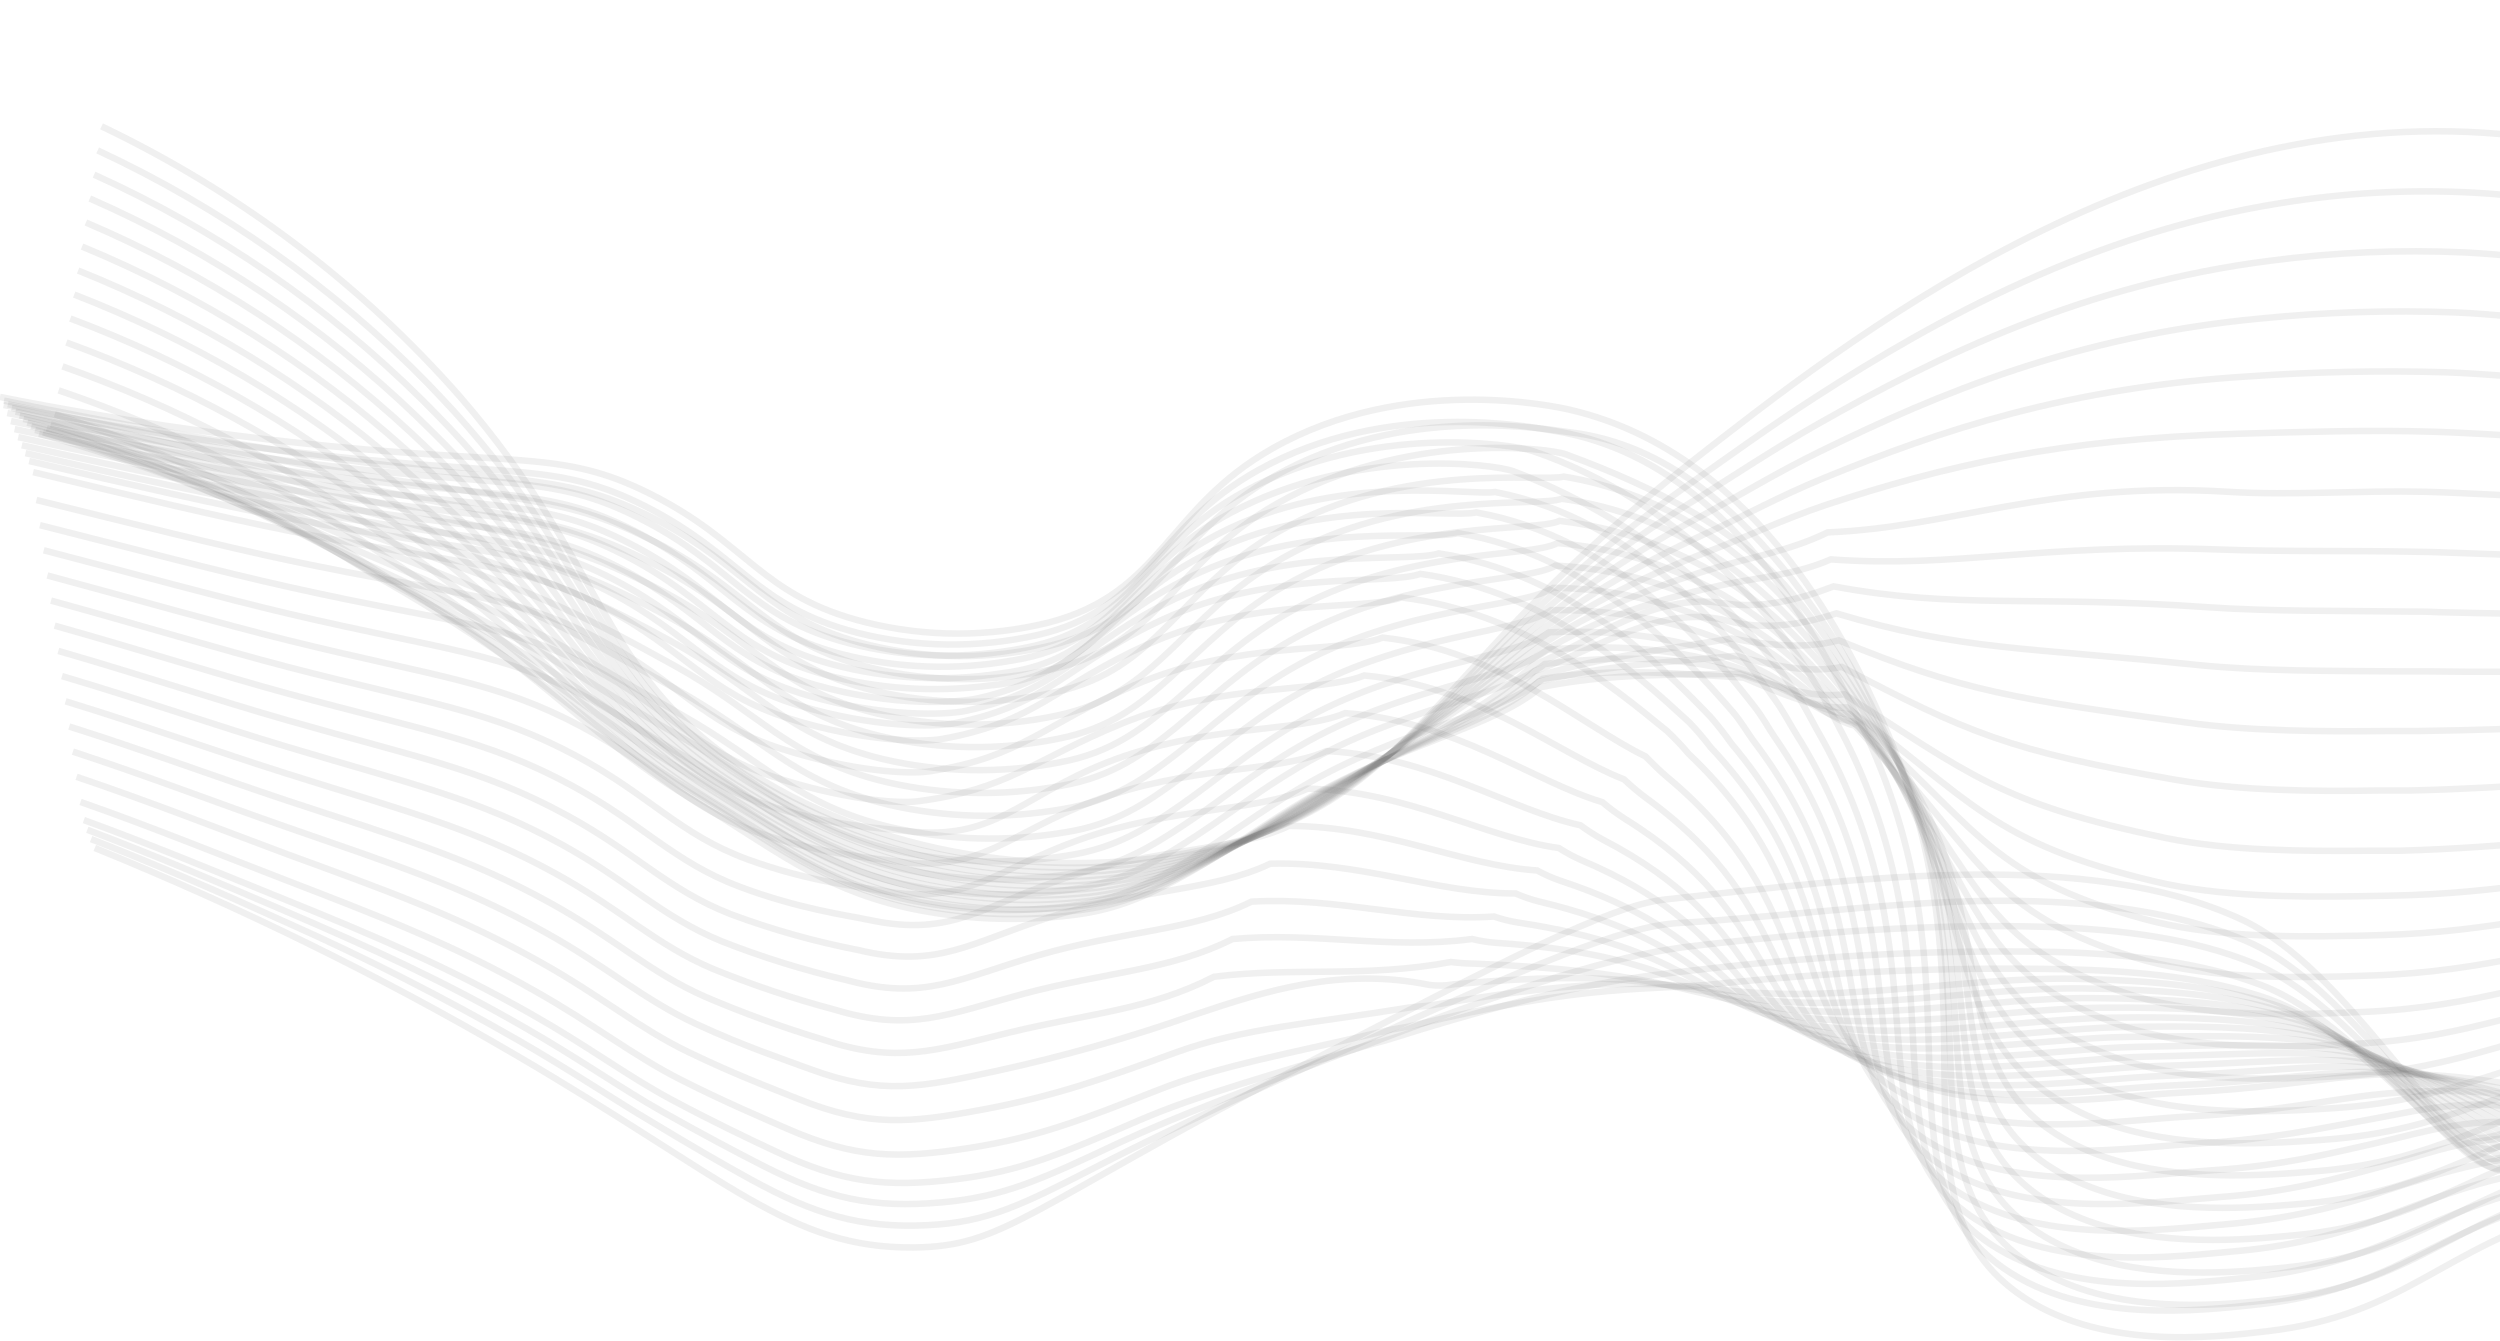 <svg width="1920" height="1030" viewBox="0 0 1920 1030" fill="none" xmlns="http://www.w3.org/2000/svg">
<path d="M77.965 97.019C183.81 147.55 277.586 218.299 353.445 304.854C465.248 434.007 459.167 513.133 566.552 586.914C670.923 658.567 814.173 678.311 930.394 651.243C1088.98 614.279 1096.15 513.677 1299.43 354.338C1418.98 260.714 1643.16 84.945 1907.57 101.968C2041.15 110.578 2173.95 167.683 2297.4 220.73C2448.71 285.753 2470.43 319.154 2552.09 334.544C2649.08 352.853 2799.03 339.839 3014.69 176.194" stroke="#696969" stroke-opacity="0.1" stroke-width="5" stroke-miterlimit="10"/>
<path d="M75.004 115.527C170.38 159.919 256.362 220.641 328.654 294.66C335.567 301.836 342.48 309.209 349.445 316.78C462.392 441.876 457.921 517.439 563.955 589.389C610.175 620.873 662.509 643.295 717.912 655.351C757.597 663.952 798.298 667.546 838.968 666.04C869.381 664.898 899.562 660.499 928.941 652.927C961.678 644.916 992.799 631.807 1021.04 614.131C1073.02 581.471 1109.41 537.381 1165.39 482.057C1207.55 440.421 1253.43 402.341 1302.5 368.244C1328.49 349.934 1358.85 327.864 1393.93 305.25C1487.8 244.582 1607.92 178.669 1752.05 155.907C1800.96 147.962 1850.66 145.306 1900.19 147.989C1907.78 148.385 1915.32 148.979 1922.75 149.671C1996.35 156.451 2066.47 174.414 2138.09 198.265C2191.68 215.881 2242.36 237.852 2292.62 258.487C2313.67 267.296 2332.49 275.312 2349.48 282.834C2452.14 328.409 2478.8 352.854 2548.92 363.543C2602.2 371.658 2671.12 370.223 2758.6 341.324C2830.33 317.671 2915.26 275.065 3014.69 204.599" stroke="#696969" stroke-opacity="0.1" stroke-width="5" stroke-miterlimit="10"/>
<path d="M72.25 134.133C166.639 176.847 252.091 235.532 324.444 307.328C331.375 314.256 338.305 321.348 345.235 328.606C459.586 449.694 456.831 521.595 561.409 591.862C607.739 623.758 660.239 646.613 715.886 659.112C755.805 667.769 796.773 671.231 837.669 669.404C868.128 667.926 898.286 662.941 927.486 654.559C960.061 645.595 991.013 631.963 1019.28 614.13C1073.33 580.481 1111.69 537.826 1167.05 486.164C1209.42 446.953 1255.82 411.906 1305.57 381.554C1331.56 365.323 1361.24 345.431 1395.96 325.736C1488.48 273.233 1601.27 218.157 1743.95 200.194C1793.24 193.728 1843.06 191.608 1892.76 193.86C1900.45 194.256 1908.04 194.751 1915.52 195.394C1990.37 201.629 2058.72 217.019 2131.8 238.248C2186.85 254.281 2237.06 275.856 2287.73 296.194C2308.79 304.606 2327.81 312.276 2345.22 319.451C2448.19 362.057 2475.79 384.523 2545.65 392.441C2598.87 398.478 2667.27 395.162 2755.22 365.917C2827.05 341.967 2913.07 300.153 3014.69 233.101" stroke="#696969" stroke-opacity="0.1" stroke-width="5" stroke-miterlimit="10"/>
<path d="M68.973 152.441C162.589 193.538 247.693 250.307 320.231 320.045C327.144 326.775 334.109 333.603 341.022 340.581C456.88 457.611 455.581 525.949 558.756 594.336C607.614 626.699 655.746 650.006 713.7 662.921C753.887 671.649 795.159 674.981 836.315 672.818C866.832 670.992 896.97 665.403 925.976 656.191C958.406 646.283 989.229 632.126 1017.56 614.13C1073.59 579.491 1113.87 538.369 1168.66 490.419C1211.26 453.612 1258.24 421.676 1308.63 395.261C1334.88 381.108 1363.68 363.393 1397.98 346.618C1489.62 301.785 1594.61 257.892 1735.84 244.631C1785.52 239.663 1835.51 238.092 1885.43 239.93C1893.17 240.276 1901.02 240.721 1908.3 241.315C1981.73 247.042 2054.42 259.487 2125.35 278.478C2181.85 292.878 2231.65 314.255 2282.95 334.049C2304 342.164 2323.18 349.438 2341.06 356.267C2444.29 395.855 2472.88 416.242 2542.42 421.537C2595.65 425.595 2663.68 420.25 2751.94 390.659C2823.93 366.708 2910.89 325.191 3014.69 261.307" stroke="#696969" stroke-opacity="0.1" stroke-width="5" stroke-miterlimit="10"/>
<path d="M65.961 170.898C158.673 210.398 243.328 265.177 316.024 332.712C322.937 339.244 329.954 345.776 336.815 352.506C453.92 465.676 454.44 530.006 556.16 596.859C606.11 629.568 652.63 653.519 711.624 666.731C752.042 675.545 793.589 678.728 834.967 676.182C865.622 674.066 895.818 667.887 924.68 657.824C956.891 647.05 987.555 632.47 1015.95 614.426C1073.96 578.748 1116.42 539.309 1170.43 494.625C1208.53 463.153 1253.59 435.639 1311.86 408.918C1338.32 396.745 1366.49 381.157 1400.22 367.351C1491.49 329.99 1588.17 297.578 1727.68 289.017C1777.68 285.507 1827.83 284.466 1877.95 285.9C1885.79 286.197 1893.54 286.593 1900.97 287.088C1974.54 291.68 2047.57 302.208 2119.28 318.56C2177.33 331.326 2226.4 352.555 2278.22 371.656C2299.01 379.475 2318.71 386.501 2337.01 392.885C2440.44 429.701 2470.02 447.763 2539.36 450.386C2592.58 452.415 2660.15 445.14 2748.77 415.252C2820.76 390.955 2908.76 350.18 3014.69 289.562" stroke="#696969" stroke-opacity="0.1" stroke-width="5" stroke-miterlimit="10"/>
<path d="M62.996 189.359C154.782 227.288 238.967 280.077 311.812 345.383C318.725 351.668 325.742 357.903 332.603 364.336C451.111 473.201 453.242 534.314 553.455 599.287C604.497 632.392 649.405 656.986 709.387 670.495C750.074 679.385 791.93 682.42 833.561 679.501C864.224 677.078 894.337 670.324 922.91 659.46C954.93 647.776 985.461 632.687 1013.92 614.479C1073.96 577.86 1118.66 540.252 1171.78 498.834C1211.02 468.352 1257.07 444.401 1314.66 422.529C1341.43 412.335 1368.98 398.975 1401.99 387.89C1493.62 357.705 1581.41 337.07 1719.46 333.111C1767.44 331.726 1820.51 329.994 1870.46 331.627C1878.41 331.874 1886.05 332.22 1893.64 332.616C1967.23 336.071 2040.46 344.672 2112.72 358.348C2172.24 369.482 2220.94 390.562 2273.34 409.267C2294.39 416.789 2313.98 423.272 2332.75 429.408C2436.39 463.7 2467.11 480.525 2535.98 479.486C2589.2 478.694 2656.36 470.232 2745.29 439.898C2817.33 415.156 2906.42 375.222 3014.48 317.92" stroke="#696969" stroke-opacity="0.1" stroke-width="5" stroke-miterlimit="10"/>
<path d="M59.98 207.766C150.858 244.161 234.587 294.977 307.601 358.049C314.514 364.086 321.583 370.074 328.392 376.21C448.356 481.117 452.098 538.469 550.803 601.759C602.78 635.161 646.182 660.448 707.255 674.303C748.132 683.214 790.204 686.101 832.001 682.864C862.764 680.104 892.88 672.757 921.246 661.091C953.004 648.446 983.383 632.867 1011.95 614.576C1073.96 576.918 1121.1 540.943 1173.08 502.989C1213.51 473.298 1260.61 453.208 1317.42 436.136C1344.6 427.921 1374.18 423.171 1403.7 408.87C1499.49 405.059 1574.86 369.282 1710.99 377.695C1759.07 380.713 1812.97 376.507 1862.71 377.695C1870.77 377.942 1878.57 378.189 1886.05 378.536C1966.2 382.148 2027.53 386.354 2106.12 398.33C2167.09 407.781 2215.28 428.762 2268.24 446.874C2289.03 454.098 2309.04 460.234 2328.27 466.024C2431.97 497.298 2463.78 510.56 2532.55 508.086C2585.82 506.057 2652.56 494.873 2741.81 464.292C2813.95 439.55 2903.98 399.963 3014.27 345.975" stroke="#696969" stroke-opacity="0.1" stroke-width="5" stroke-miterlimit="10"/>
<path d="M56.969 226.223C146.926 261.083 230.196 309.892 303.394 370.667C310.359 376.506 317.428 382.197 324.185 388.036C445.864 488.885 451.165 542.576 548.363 604.233C601.64 637.981 643.222 663.911 705.283 678.113C746.514 687.135 788.99 689.857 831.12 686.179C865.373 683.457 893.493 673.659 920.209 662.674C951.731 649.094 982.002 633.021 1010.7 614.625C1074.69 575.978 1124.48 541.883 1175.26 507.145C1216.84 478.592 1265.18 462.114 1320.8 449.694C1348.56 443.508 1377.45 442.073 1406.09 429.603C1501.89 436.63 1568.42 416.985 1703.2 421.982C1751.54 423.813 1806.06 422.725 1855.65 423.764C1863.76 423.764 1871.66 424.11 1879.09 424.358C1960.59 427.277 2020.16 428.762 2100.15 438.708C2162.52 446.527 2210.24 467.36 2263.77 484.926C2284.56 491.854 2304.73 497.594 2324.43 503.038C2428.39 531.64 2461.18 542.625 2529.69 537.33C2582.97 533.322 2649.24 520.209 2738.85 489.281C2811.04 464.539 2902.11 425.347 3014.59 374.675" stroke="#696969" stroke-opacity="0.1" stroke-width="5" stroke-miterlimit="10"/>
<path d="M54.004 244.633C143.001 278.012 225.782 324.794 299.181 383.189C306.146 388.83 313.267 394.273 320.284 399.766C443.211 496.557 450.228 546.536 545.762 606.511C600.13 640.606 640.101 667.229 703.202 681.678C744.631 690.8 787.349 693.408 829.663 689.398C864.384 686.379 892.036 675.789 918.596 664.161C951.394 649.81 978.37 632.985 1008.78 614.676C1074.79 575.089 1134.51 551.287 1176.77 511.304C1224.64 491.856 1269.39 454.743 1323.92 463.304C1352.3 467.757 1380.57 460.929 1408.22 450.339C1504.07 468.153 1562.13 456.92 1695.19 466.322C1743.74 469.737 1799.15 468.945 1848.32 469.687C1856.58 469.687 1864.48 469.687 1871.97 470.133C1954.71 472.359 2012.56 470.974 2093.91 478.792C2157.89 484.879 2204.98 505.613 2259.04 522.636C2279.83 529.266 2300.21 534.66 2320.32 539.708C2424.28 565.687 2458.37 574.05 2526.62 566.281C2579.95 560.194 2645.8 545.151 2735.67 513.877C2807.97 488.838 2899.82 450.339 3014.69 402.983" stroke="#696969" stroke-opacity="0.1" stroke-width="5" stroke-miterlimit="10"/>
<path d="M50.988 263.039C139.076 295.006 221.391 339.849 294.97 395.954C301.935 401.348 309.056 406.296 316.125 411.69C440.871 504.423 449.031 550.691 543.162 609.033C598.674 643.425 636.981 670.74 701.07 685.536C742.76 694.7 785.767 697.158 828.31 692.81C863.499 689.495 890.683 677.965 917.14 665.841C949.314 650.996 975.978 633.379 1007.01 614.724C1075 574.048 1137.84 553.066 1178.53 515.409C1228.07 498.089 1275.63 463.351 1327.14 476.861C1355.31 484.234 1383.74 479.83 1410.3 471.071C1506.2 499.673 1555.84 496.951 1687.13 510.658C1735.89 515.607 1791.71 515.211 1840.99 515.607H1864.74C1948.84 517.091 2005.08 512.984 2087.67 518.576C2153.16 522.98 2199.68 543.664 2254.31 560.093C2275.1 566.427 2295.63 571.425 2316.22 576.077C2420.17 599.532 2455.51 605.322 2523.5 594.98C2576.83 586.815 2642.27 569.842 2732.45 538.271C2804.8 512.984 2897.89 475.129 3014.74 431.038" stroke="#696969" stroke-opacity="0.1" stroke-width="5" stroke-miterlimit="10"/>
<path d="M47.977 281.398C135.049 312.007 216.815 354.857 290.555 408.524C297.572 413.472 304.693 418.42 311.762 423.369C437.859 511.995 447.787 554.552 540.462 611.409C597.118 646.048 634.022 674.106 698.889 689.198C740.813 698.48 784.104 700.807 826.858 696.077C862.566 692.464 889.231 680.291 915.531 667.376C947.082 651.739 973.486 633.677 1005.14 614.725C1075.15 573.059 1141.06 554.799 1179.89 519.517C1231.14 504.276 1278.65 498.832 1329.95 490.371C1359.37 495.715 1386.5 498.634 1412.18 491.756C1508.07 531.344 1549.19 536.985 1678.82 554.849C1727.78 561.628 1784.33 561.974 1833.4 561.43C1841.82 561.43 1849.88 561.43 1857.31 561.43C1942.76 560.391 1997.13 555.245 2081.18 558.708C2148.23 561.43 2194.12 582.015 2249.38 597.9C2270.17 603.888 2290.96 608.589 2311.75 612.745C2415.7 633.677 2452.09 636.795 2519.97 623.879C2573.35 613.685 2638.32 594.782 2728.92 562.865C2801.32 537.381 2895.25 500.119 3014.43 459.294" stroke="#696969" stroke-opacity="0.1" stroke-width="5" stroke-miterlimit="10"/>
<path d="M45.012 299.809C131.225 329.041 212.585 369.903 286.603 421.144C293.568 426.092 300.741 430.695 307.809 435.346C435.57 519.816 446.953 558.71 537.965 613.836C595.764 648.871 630.745 677.572 696.86 693.011C739.143 702.402 782.843 704.563 825.92 699.394C862.304 695.485 888.553 682.57 914.282 669.011C945.468 652.731 971.457 634.075 1003.63 614.578C1075.57 571.923 1144.65 556.385 1181.71 523.478C1234.62 510.364 1282.85 508.632 1333.22 503.684C1363 511.601 1389.72 517.243 1414.46 512.195C1510.36 562.422 1543 576.871 1670.92 598.892C1720.09 607.353 1777.31 607.947 1826.23 607.106C1834.75 607.106 1842.81 607.106 1850.29 607.106C1936.99 605.275 1989.69 597.209 2075.09 598.644C2143.6 599.683 2188.98 620.219 2244.8 635.51C2265.59 641.25 2286.38 645.407 2307.95 649.415C2411.91 667.922 2449.75 668.318 2517.16 652.83C2570.54 640.557 2635.1 619.774 2726.01 587.51C2798.46 561.828 2893.63 525.16 3014.79 487.651" stroke="#696969" stroke-opacity="0.1" stroke-width="5" stroke-miterlimit="10"/>
<path d="M42 318.168C127.287 346.097 208.167 384.989 282.395 433.763C289.412 438.712 296.585 442.769 303.654 447.173C433.13 527.437 445.968 562.67 535.369 616.261C594.312 651.544 627.629 680.937 694.784 696.723C737.222 706.173 781.112 708.202 824.312 702.71C860.696 698.455 887.101 684.797 912.673 670.545C943.028 653.622 968.809 634.373 1001.76 614.826C1075.73 571.132 1147.87 558.365 1183.22 527.783C1237.84 516.748 1286.6 518.431 1336.19 517.54C1366.28 527.981 1392.63 536.394 1416.39 533.177C1512.34 594.241 1536.45 617.3 1662.71 643.478C1712.09 653.671 1769.99 653.77 1818.64 653.374C1827.27 653.374 1835.38 653.374 1842.86 653.374C1930.91 650.752 1981.9 642.043 2068.65 639.222C2138.61 636.946 2183.47 659.016 2239.86 673.861C2260.86 679.251 2282.15 683.546 2303.64 686.727C2407.6 702.859 2446.68 700.484 2513.84 682.422C2567.27 668.071 2631.36 645.408 2722.58 612.797C2795.35 586.917 2891.3 550.794 3014.64 516.6" stroke="#696969" stroke-opacity="0.1" stroke-width="5" stroke-miterlimit="10"/>
<path d="M38.984 325.938C123.357 352.676 203.754 389.666 278.184 435.991C285.201 440.444 292.426 444.502 299.547 448.609C430.686 524.666 445.084 556.237 532.77 608.245C592.856 643.874 624.51 673.96 692.652 690.043C735.347 699.587 779.535 701.483 822.959 695.635C860.071 691.032 885.904 676.682 911.321 661.738C940.896 643.824 966.261 624.031 999.995 604.237C1075.93 559.701 1151.25 549.458 1184.83 521.301C1241.12 512.345 1290.44 517.59 1339.25 520.46C1369.66 533.475 1395.59 544.609 1418.41 543.272C1514.41 615.124 1530.06 647.189 1654.55 676.88C1704.18 688.806 1762.76 689.053 1811.31 688.311L1835.64 687.865C1925.04 686.381 1974.26 671.041 2062.36 668.072C2133.93 665.598 2178.11 686.134 2235.08 700.237C2256.31 705.349 2277.83 709.297 2299.53 712.063C2403.23 725.82 2443.82 720.575 2510.67 699.989C2564.15 683.56 2627.82 659.016 2719.36 626.06C2792.12 599.981 2889.17 564.452 3014.69 533.574" stroke="#696969" stroke-opacity="0.1" stroke-width="5" stroke-miterlimit="10"/>
<path d="M35.863 329.055C119.291 354.435 199.188 389.327 273.816 432.972C280.885 437.227 288.11 440.988 295.231 444.798C428.293 516.749 443.938 544.856 530.168 595.132C591.45 631.008 621.389 661.836 690.571 678.265C733.54 687.824 778.028 689.504 821.658 683.214C859.185 678.265 884.706 663.42 909.759 647.585C938.815 629.424 964.024 608.938 998.121 588.798C1076.09 543.124 1154.47 535.75 1186.33 509.969C1244.34 503.091 1296.06 504.18 1342.26 518.579C1375.37 528.922 1398.55 548.27 1420.23 548.27C1516.23 630.909 1523.35 671.981 1646.18 705.68C1695.97 719.436 1755.33 719.783 1803.61 718.743C1812.45 718.743 1820.66 718.348 1828.1 718.15C1918.85 715.873 1966.3 697.713 2055.81 692.566C2128.84 688.36 2172.5 708.896 2230.04 722.257C2251.47 727.154 2273.2 730.757 2295.11 733.044C2398.76 744.525 2440.65 736.36 2507.23 713.251C2560.72 694.694 2623.97 668.269 2715.82 635.016C2788.59 608.74 2886.72 573.804 3014.43 545.944" stroke="#696969" stroke-opacity="0.1" stroke-width="5" stroke-miterlimit="10"/>
<path d="M33.004 332.07C115.521 356.248 194.934 389.145 269.761 430.148C276.882 434.156 284.159 437.62 291.228 441.183C425.953 508.68 443.002 533.026 527.569 582.015C589.942 618.139 618.218 649.71 688.699 666.436C731.892 676.279 776.693 677.96 820.566 671.384C858.613 666.089 883.77 650.353 908.511 634.073C936.995 615.318 961.892 594.139 996.873 573.702C1076.76 527.038 1158.26 522.436 1188.46 498.981C1248.08 494.032 1300.84 499.525 1345.75 517.043C1379.48 530.205 1401.98 551.682 1422.88 554.106C1518.88 647.582 1517.48 697.611 1638.69 735.12C1688.69 750.707 1748.62 751.103 1796.86 749.965L1821.49 749.173C1913.55 746.155 1959.29 725.124 2050.19 717.899C2124.78 711.912 2167.82 732.745 2225.98 745.363C2247.62 750.087 2269.57 753.394 2291.68 755.26C2395.22 764.513 2438.47 753.379 2504.79 727.747C2558.27 707.112 2621.06 678.807 2713.27 645.207C2810.88 608.237 2911.75 579.621 3014.69 559.698" stroke="#696969" stroke-opacity="0.1" stroke-width="5" stroke-miterlimit="10"/>
<path d="M29.992 333.059C111.615 356.151 190.546 387.124 265.554 425.495C272.727 429.256 280.003 432.473 287.072 435.738C423.617 498.93 442.017 519.862 524.973 567.169C588.593 603.54 615.102 635.853 686.363 652.925C729.829 662.812 774.942 664.259 819.009 657.181C857.472 651.539 882.318 635.111 906.799 618.138C934.659 598.789 959.244 576.967 994.745 556.233C1076.66 508.579 1161.07 506.748 1189.71 485.619C1251.05 482.946 1304.63 492.546 1348.45 513.082C1382.76 529.165 1404.64 553.115 1424.55 557.321C1520.6 661.585 1510.62 720.619 1630.17 761.939C1680.38 779.357 1741.04 779.753 1789.06 778.219C1798.06 777.922 1806.42 777.526 1813.86 777.23C1907.42 773.419 1951.23 749.617 2043.44 740.265C2119.48 732.545 2162 753.18 2220.74 765.403C2242.59 769.847 2264.76 772.757 2287.06 774.112C2390.55 781.188 2435.09 766.986 2501.15 738.879C2554.64 716.116 2617.01 685.98 2709.53 651.985C2808 614.815 2910.27 587.533 3014.69 570.583" stroke="#696969" stroke-opacity="0.1" stroke-width="5" stroke-miterlimit="10"/>
<path d="M26.977 330.238C107.721 352.226 186.173 381.231 261.343 416.885C268.516 420.399 275.844 423.368 282.913 426.386C421.329 485.124 441.288 502.345 522.373 548.365C587.189 584.983 611.982 618.088 684.283 635.408C727.99 645.409 773.393 646.722 817.657 639.268C856.588 633.231 881.121 616.158 905.291 598.493C932.579 578.699 956.852 556.085 992.977 535.054C1076.87 486.411 1164.5 487.252 1191.32 468.547C1254.32 467.953 1308.64 481.908 1351.52 505.462C1386.24 524.563 1407.65 550.79 1426.62 556.827C1522.68 671.927 1504.07 739.919 1622.06 784.999C1672.37 804.298 1733.81 804.793 1781.68 802.912C1790.73 802.566 1799.15 802.12 1806.58 801.774C1901.33 797.221 1943.44 770.5 2036.99 759.069C2114.54 749.568 2156.54 770.252 2215.74 781.881C2237.84 786.062 2260.24 788.626 2282.74 789.551C2386.18 794.5 2431.97 777.18 2497.77 746.599C2551.26 721.857 2613.27 689.692 2706.1 655.399C2805.28 617.853 2908.83 591.754 3014.53 577.66" stroke="#696969" stroke-opacity="0.1" stroke-width="5" stroke-miterlimit="10"/>
<path d="M24.012 327.418C103.872 348.39 181.829 375.447 257.13 408.325C264.355 411.591 271.684 414.213 278.753 416.985C419.092 471.417 439.883 485.025 519.772 529.561C585.731 566.378 608.861 600.274 682.15 617.94C726.112 628.086 771.834 629.25 816.303 621.355C855.702 614.872 879.924 597.256 903.833 578.848C930.55 558.312 954.459 535.202 991.207 513.875C1077.13 464.39 1167.93 467.755 1192.93 451.426C1250.31 452.075 1306.33 468.149 1354.53 497.792C1389.61 519.961 1410.66 548.415 1428.65 556.332C1524.76 682.22 1497.47 759.218 1613.95 808.059C1664.37 829.288 1726.58 829.683 1774.25 827.605C1783.45 827.209 1791.87 826.714 1799.35 826.269C1895.35 820.826 1935.9 791.63 2030.81 777.873C2109.76 766.64 2151.34 787.325 2211.12 798.36C2231.91 802.17 2253.84 802.764 2278.69 804.941C2381.71 813.997 2429.16 787.374 2494.71 754.269C2548.19 727.251 2609.78 693.404 2702.93 658.765C2802.92 620.846 2907.82 595.881 3014.79 584.538" stroke="#696969" stroke-opacity="0.1" stroke-width="5" stroke-miterlimit="10"/>
<path d="M21 324.598C100.014 344.581 177.502 369.678 252.923 399.715C260.2 402.684 267.529 405.109 274.65 407.583C416.756 457.067 439.158 467.706 517.176 510.758C584.383 547.821 605.538 582.46 680.074 600.473C724.366 610.751 770.472 611.763 815.215 603.442C855.029 596.514 878.939 578.304 902.589 559.203C928.577 538.073 952.279 514.32 989.651 492.696C1077.6 442.024 1171.57 448.16 1194.75 434.354C1253.67 437.295 1310.34 456.807 1357.6 490.419C1392.89 515.607 1413.68 546.337 1430.68 556.085C1526.84 692.761 1490.82 778.764 1605.79 831.416C1656.37 854.525 1719.31 854.871 1766.92 852.545C1776.17 852.1 1784.7 851.506 1792.13 851.061C1889.48 844.776 1928.26 812.562 2024.57 796.925C2105.09 783.911 2145.89 804.744 2206.49 815.086C2229.12 818.084 2251.9 819.934 2274.74 820.628C2377.92 827.012 2426.41 797.816 2491.75 762.237C2545.18 733.09 2606.41 697.412 2699.66 662.427C2800.4 624.214 2906.56 600.498 3014.64 592.06" stroke="#696969" stroke-opacity="0.1" stroke-width="5" stroke-miterlimit="10"/>
<path d="M17.984 321.777C96.188 340.821 173.231 363.949 248.764 391.055C256.041 393.777 263.37 396.004 270.491 398.132C414.468 443.261 438.222 450.288 514.784 492.152C582.979 529.166 602.418 564.646 677.941 582.955C722.419 593.38 768.776 594.259 813.654 585.529C853.937 578.155 877.587 559.351 900.873 539.558C926.445 517.884 949.679 493.438 987.727 471.517C1077.6 419.855 1174.85 428.861 1196.16 417.084C1256.77 422.204 1314.23 445.055 1360.66 482.502C1396.06 510.807 1416.64 543.714 1432.71 555.294C1528.86 702.806 1484.11 798.113 1597.68 854.228C1648.36 879.267 1712.03 879.564 1759.44 876.991C1768.79 876.496 1777.37 875.853 1784.8 875.308C1883.56 868.183 1920.51 833.197 2018.23 815.482C2100.25 800.637 2140.48 821.618 2201.56 831.317C2224.39 834.151 2247.39 835.655 2270.43 835.82C2373.76 839.531 2423.29 807.762 2488.37 769.66C2541.85 738.435 2602.72 700.876 2696.28 665.743C2797.83 627.189 2905.31 604.674 3014.48 599.087" stroke="#696969" stroke-opacity="0.1" stroke-width="5" stroke-miterlimit="10"/>
<path d="M15.074 318.957C104.112 340.483 184.001 362.404 244.606 382.495C251.987 384.969 259.316 386.849 266.385 388.829C412.286 429.208 437.339 432.969 512.03 472.952C581.628 510.362 599.56 546.634 675.915 565.29C720.637 575.842 767.294 576.569 812.356 567.418C853.106 559.55 876.496 540.251 899.47 519.715C924.419 497.447 947.341 472.358 986.012 450.14C1077.91 397.489 1178.33 409.216 1197.82 400.012C1260.09 407.366 1318.26 433.518 1363.78 474.635C1399.23 506.057 1421.95 539.212 1434.84 554.601C1554.38 697.759 1477.41 817.412 1589.63 877.09C1640.36 904.109 1704.91 904.307 1752.11 901.486C1761.57 900.942 1770.14 900.199 1777.63 899.606C1877.58 891.639 1912.77 853.882 2011.94 834.138C2095.47 817.462 2135.13 838.542 2196.83 847.548C2219.82 850.795 2243.09 851.972 2266.32 851.062C2369.7 847.697 2420.38 817.709 2485.25 777.182C2538.68 743.78 2599.08 704.39 2693.16 668.761C2795.58 629.887 2904.42 608.561 3014.64 605.768" stroke="#696969" stroke-opacity="0.1" stroke-width="5" stroke-miterlimit="10"/>
<path d="M12.008 316.137C102.033 337.019 181.402 356.813 240.345 373.885C247.777 376.062 255.106 377.695 262.175 379.427C410.103 415.056 436.351 415.6 509.38 454.297C580.225 491.905 596.39 529.068 673.732 548.02C718.733 558.71 765.729 559.286 811.004 549.703C852.171 541.29 875.249 521.497 897.911 500.218C922.34 477.357 944.69 451.625 984.193 429.109C1078.06 375.419 1181.34 389.918 1199.43 383.039C1270.85 392.936 1326.98 428.367 1366.8 467.163C1402.2 501.802 1424.6 537.579 1436.81 554.255C1552.46 711.962 1470.6 837.058 1581.41 900.348C1632.2 929.296 1697.64 929.395 1744.62 926.327C1754.19 925.684 1762.87 924.942 1770.3 924.299C1871.6 915.441 1905.08 874.814 2005.6 853.091C2090.58 834.633 2129.67 855.862 2191.94 864.175C2215.17 867.173 2238.66 867.985 2262.06 866.6C2365.49 861.305 2417.37 828.052 2482.03 785C2535.41 749.471 2595.44 708.25 2689.94 672.275C2763.17 644.415 2869.62 614.181 3014.69 612.894" stroke="#696969" stroke-opacity="0.1" stroke-width="5" stroke-miterlimit="10"/>
<path d="M8.992 313.316C99.953 333.704 178.802 351.122 236.133 365.324C243.618 367.155 250.947 368.541 258.016 370.273C407.659 400.805 435.415 398.182 506.78 435.493C578.145 472.804 593.27 511.254 671.652 530.503C716.89 541.375 764.199 541.816 809.652 531.79C851.234 522.783 874.104 502.594 896.454 480.623C920.312 457.217 942.506 430.792 982.425 407.98C1078.32 353.547 1184.72 370.52 1201.04 366.017C1274.17 377.992 1330.36 417.58 1369.86 459.542C1405.16 497.052 1427.04 535.699 1438.84 553.563C1550.02 725.52 1463.74 856.406 1573.3 923.21C1624.09 954.187 1690.36 954.138 1737.24 950.822C1746.86 950.13 1755.59 949.288 1763.23 948.596C1865.83 938.699 1897.59 895.548 1999.47 871.697C2085.96 851.458 2124.52 872.835 2187.37 880.456C2210.83 883.219 2234.54 883.683 2258.11 881.841C2361.59 874.567 2414.56 838.048 2479.06 792.522C2532.39 754.865 2592.06 711.813 2686.97 675.492C2760.31 647.434 2867.75 617.744 3015 619.872" stroke="#696969" stroke-opacity="0.1" stroke-width="5" stroke-miterlimit="10"/>
<path d="M6.031 310.492C97.875 330.286 176.205 345.428 231.925 356.809C239.462 358.343 246.791 359.531 253.86 360.719C405.322 386.5 434.481 380.76 504.183 416.735C577.523 454.541 590.101 493.436 669.523 513.031C715.017 524.093 762.664 524.382 808.303 513.873C850.3 504.223 872.962 483.638 895.001 461.023C918.287 436.974 940.117 409.956 980.712 386.797C1078.53 331.127 1188.88 343.845 1202.66 348.941C1273.76 375.119 1333.69 406.69 1372.93 451.918C1408.07 492.446 1429.74 533.765 1440.92 553.312C1547.21 739.125 1456.82 876.246 1565.2 946.563C1615.98 979.52 1683.13 979.272 1729.81 975.759C1739.58 975.017 1748.31 974.126 1755.8 973.384C1859.75 962.794 1889.69 916.675 1992.97 890.745C2080.92 868.675 2118.91 890.25 2182.38 897.178C2206.09 899.699 2230.01 899.816 2253.74 897.524C2357.28 888.32 2411.39 848.485 2475.63 800.486C2528.96 760.898 2588.27 715.768 2683.54 679.101C2756.94 650.845 2865.46 621.798 3014.85 627.192" stroke="#696969" stroke-opacity="0.1" stroke-width="5" stroke-miterlimit="10"/>
<path d="M3.016 307.672C95.795 327.119 173.553 339.589 227.714 348.101C235.303 349.288 242.631 350.278 249.752 351.218C402.982 372.1 433.596 363.342 501.583 397.882C576.43 435.985 586.826 475.572 667.443 495.366C713.201 506.57 761.175 506.706 807.002 495.762C849.312 485.419 871.818 464.537 893.492 441.329C916.259 416.587 937.725 389.024 978.943 365.618C1078.79 308.958 1191.48 330.385 1204.27 331.82C1282.23 340.678 1336.96 395.754 1375.79 444.248C1402.05 478.079 1424.49 514.454 1442.74 552.768C1544.09 752.09 1449.7 895.793 1557.09 969.623C1607.82 1004.56 1675.91 1004.26 1722.43 1000.45C1732.25 999.66 1741.09 998.671 1748.42 997.879C1853.62 986.25 1881.84 937.409 1986.58 909.549C2075.93 885.599 2113.45 907.52 2177.49 913.656C2201.44 915.935 2225.58 915.686 2249.48 912.914C2353.12 901.78 2408.22 858.482 2472.36 808.156C2525.58 766.144 2584.53 719.48 2680.27 682.515C2753.76 654.062 2863.23 625.559 3014.85 634.268" stroke="#696969" stroke-opacity="0.1" stroke-width="5" stroke-miterlimit="10"/>
<path d="M0 304.855C93.559 323.462 170.85 333.655 223.503 339.494C397.731 358.793 429.645 344.443 498.983 379.082C574.87 417.036 583.862 457.811 665.311 478.05C711.325 489.443 759.635 489.443 805.65 478.05C892.868 455.288 895.259 390.859 977.175 344.443C1079 286.744 1194.75 312.13 1205.88 314.752C1354.12 349.391 1423.25 504.327 1444.97 552.277C1541.29 764.663 1442.89 915.343 1548.93 992.687C1610.47 1037.57 1699.04 1027.33 1741.24 1022.38C1847.74 1010.01 1874.25 958.345 1980.34 928.357C2099.89 894.51 2126.24 943.203 2245.42 928.357C2435.56 904.457 2466.07 768.028 2676.84 685.884C2750.38 657.233 2860.89 629.324 3014.69 641.349" stroke="#696969" stroke-opacity="0.1" stroke-width="5" stroke-miterlimit="10"/>
<path d="M2.809 311.039C94.705 329.645 170.696 340.73 223.349 346.866C392.951 367.253 426.061 353.793 494.983 388.482C569.466 426.09 579.394 465.677 658.815 486.065C703.868 497.397 751.16 497.975 796.503 487.747C882.578 468.399 885.905 405.554 966.574 360.919C1066.21 305.398 1178.49 328.507 1191.48 330.536C1313.05 349.29 1380.11 463.352 1413.11 524.217C1419.87 536.638 1424.75 547.326 1428.7 555.046C1527.46 756.101 1434.21 900.892 1538.69 973.931C1601.06 1017.43 1690.36 1006.49 1734.33 1001.79C1774.63 997.579 1813.69 985.984 1849.36 967.646C1885.74 950.277 1919.79 930.681 1975.77 917.667C1992.92 913.708 2008.2 911.531 2021.92 909.65C2105.09 898.22 2137.16 926.376 2237.37 909.403C2276.14 902.923 2313.47 890.223 2347.77 871.844C2440.86 822.36 2499.08 733.288 2643.21 668.266C2651.66 664.439 2660.5 660.711 2669.72 657.083C2743.94 627.689 2856.11 598.444 3012.25 609.677" stroke="#696969" stroke-opacity="0.1" stroke-width="5" stroke-miterlimit="10"/>
<path d="M5.613 317.227C95.638 335.833 170.538 347.362 223.243 354.191C388.115 375.618 422.264 363.148 490.978 397.935C564.11 434.752 574.922 473.993 652.108 494.034C696.235 505.335 742.547 506.522 787.249 497.498C872.025 481.316 876.547 420.5 955.916 377.35C1053.43 324.352 1162.73 341.424 1176.98 346.323C1289.46 384.674 1362.43 471.271 1396.42 528.623C1403.34 540.302 1408.12 550.545 1412.02 557.77C1513.06 747.74 1425.32 886.296 1528.14 955.178C1591.03 997.239 1681.31 985.66 1727.05 981.157C1767.67 977.188 1807.25 966.557 1844.05 949.735C1881.01 934.048 1915.57 917.075 1970.88 907.03C1988.08 903.863 2003.47 902.675 2017.19 900.795C2100.09 889.364 2130.76 911.582 2228.95 890.403C2267.27 881.995 2303.96 867.902 2337.68 848.638C2427.29 799.154 2488.42 706.965 2635.46 639.765C2644.04 635.905 2652.98 632.046 2662.28 628.285C2737.13 598.149 2850.96 567.568 3009.49 577.959" stroke="#696969" stroke-opacity="0.1" stroke-width="5" stroke-miterlimit="10"/>
<path d="M8.422 323.41C96.576 341.967 170.331 354.189 222.985 361.76C383.179 384.078 418.472 372.746 486.874 407.533C558.603 443.756 570.35 482.255 645.665 502.197C688.843 513.4 734.135 515.092 778.103 507.145C861.267 494.032 867.244 435.245 945.315 393.777C1040.69 343.105 1146.52 356.07 1162.58 362.008C1251.89 396.088 1327.82 455.834 1379.79 532.927C1386.86 543.863 1391.59 553.661 1395.39 560.44C1498.61 738.93 1416.49 871.795 1517.48 936.52C1581.1 977.196 1672.22 964.875 1719.73 960.669C1760.67 956.866 1800.76 947.172 1838.65 931.918C1876.28 917.914 1911.42 903.613 1965.89 896.438C1983.25 894.162 1998.69 893.914 2012.41 892.034C2095.21 880.554 2124.21 896.982 2220.32 871.498C2258.12 861.117 2294.18 845.654 2327.39 825.577C2413.52 775.746 2477.82 680.934 2627.46 611.359C2636.09 607.4 2645.13 603.458 2654.59 599.532C2730.06 568.704 2845.61 536.786 3006.48 546.386" stroke="#696969" stroke-opacity="0.1" stroke-width="5" stroke-miterlimit="10"/>
<path d="M11.23 329.547C97.513 348.153 170.177 361.019 222.934 369.134C378.451 392.342 414.939 382.149 482.821 416.986C553.095 452.664 565.985 490.321 639.014 510.214C681.287 521.475 725.628 523.839 768.957 517.142C850.925 507.245 857.942 450.338 934.765 410.503C1028.01 361.761 1129.11 381.159 1148.18 377.844C1258.12 398.973 1327.25 486.709 1363.21 537.381C1370.44 547.525 1375.07 556.828 1379.12 563.212C1484.63 730.37 1408.12 857.198 1507.24 917.668C1571.7 956.958 1663.49 943.944 1712.81 939.935C1754.12 936.317 1794.75 927.567 1833.66 913.907C1872.02 901.585 1907.57 890.006 1961.37 885.651C1978.84 884.216 1994.32 884.958 2008.15 883.078C2090.85 871.598 2118.19 882.039 2212.53 852.447C2252.5 839.878 2285.29 821.866 2317.94 802.27C2400.68 752.341 2467.84 654.362 2620.34 582.758C2629 578.7 2638.15 574.659 2647.78 570.634C2723.93 539.014 2841.14 505.76 3004.35 514.569" stroke="#696969" stroke-opacity="0.1" stroke-width="5" stroke-miterlimit="10"/>
<path d="M13.98 335.73C98.236 354.287 169.965 367.796 222.982 376.209C373.716 400.258 411.14 391.45 479.022 426.089C547.84 461.322 561.51 498.088 632.719 517.882C674.009 529.137 717.309 532.069 759.856 526.492C840.265 519.169 848.686 464.785 924.209 426.633C1015.27 380.662 1112.68 398.328 1133.89 393.528C1240.54 412.728 1309.62 494.377 1346.68 541.684C1354.06 551.086 1358.64 559.944 1362.79 565.882C1470.54 721.609 1399.8 842.45 1496.95 898.812C1562.23 936.717 1654.75 922.96 1705.79 919.249C1757.77 915.488 1794.41 905.245 1828.62 895.942C1867.7 885.303 1904.09 869.864 1956.74 874.862C1972.31 876.459 1988.02 876.21 2003.52 874.119C2086.16 862.639 2111.74 867.34 2204.26 833.344C2242.98 819.142 2275.21 799.596 2308.21 778.912C2387.58 729.032 2457.59 628.034 2612.9 554.105C2621.67 549.948 2630.92 545.791 2640.66 541.635C2717.43 509.321 2836.3 474.732 3001.9 482.699" stroke="#696969" stroke-opacity="0.1" stroke-width="5" stroke-miterlimit="10"/>
<path d="M16.789 341.969C99.381 360.525 169.811 374.678 222.62 383.635C368.832 408.377 407.451 400.855 475.022 435.593C542.592 470.331 557.094 506.158 626.172 526.001C686.362 543.271 736.52 539.559 750.918 536.343C827.689 519.023 839.539 479.683 913.815 443.214C1002.7 399.568 1096.52 415.651 1119.7 409.416C1223.03 426.735 1292 502.1 1330.31 546.141C1337.79 554.801 1342.32 563.213 1346.53 568.755C1456.51 713.051 1391.7 827.756 1486.87 880.209C1553.09 916.729 1646.18 902.23 1699.04 898.766C1751.9 895.302 1788.96 885.999 1823.78 878.131C1863.55 869.174 1901.18 855.764 1952.32 864.325C1967.76 867.043 1983.55 867.394 1999.1 865.364C2081.64 853.884 2105.5 852.844 2196.15 814.494C2233.68 798.659 2265.18 777.529 2298.23 755.954C2374.28 706.47 2447.2 602.058 2605.26 525.803C2614.1 521.547 2623.46 517.292 2633.33 513.036C2710.78 479.98 2831.31 444.055 2999.25 451.181" stroke="#696969" stroke-opacity="0.1" stroke-width="5" stroke-miterlimit="10"/>
<path d="M19.594 348.008C100.315 366.713 169.601 381.558 222.462 390.861C363.996 416.197 403.759 410.111 471.017 444.849C537.029 478.993 552.622 514.127 619.673 533.92C678.199 551.19 726.954 549.062 741.56 545.994C816.823 530.06 829.921 494.432 903.002 459.644C989.7 418.275 1079.72 432.873 1105.09 425.005C1205.15 440.395 1273.86 509.129 1313.47 550.349C1319.31 557.055 1324.8 564.042 1329.89 571.281C1442.01 704.146 1383.27 812.665 1476.16 861.259C1543.36 896.343 1637.03 881.052 1691.65 877.935C1744.2 874.867 1782.82 866.405 1818.32 860.022C1858.81 852.747 1897.69 841.712 1947.28 853.44C1962.63 857.311 1978.63 858.286 1994.37 856.31C2076.86 844.781 2098.95 838.1 2187.78 795.296C2224.16 777.828 2254.83 755.214 2288.15 732.55C2360.92 683.066 2436.7 575.685 2597.52 497.104C2606.42 492.749 2615.88 488.395 2625.9 484.04C2703.86 450.242 2826.17 412.981 2996.5 419.315" stroke="#696969" stroke-opacity="0.1" stroke-width="5" stroke-miterlimit="10"/>
<path d="M22.402 354.09C101.252 372.696 169.394 388.036 222.359 398.131C359.164 424.16 400.07 419.459 467.277 454.197C531.885 487.796 548.414 522.04 613.385 541.734C670.561 559.004 717.652 558.46 732.674 555.54C806.481 541.14 821.035 509.075 892.66 475.92C977.175 436.877 1063.72 449.941 1090.95 440.737C1187.68 454.197 1256.03 516.794 1297.15 554.551C1303.05 560.702 1308.58 567.162 1313.73 573.899C1428.08 695.284 1375.43 797.518 1466.02 842.351C1534.22 876.05 1628.4 860.067 1684.8 857.196C1737.81 854.425 1777.32 846.854 1813.44 841.955C1856.38 836.333 1899.94 836.55 1942.81 842.599C1961.11 844.825 1976.49 849.18 1990.06 847.547C2072.44 835.968 2092.77 823.745 2179.78 776.438C2214.81 757.387 2244.9 733.139 2278.53 709.486C2348.13 660.398 2426.62 549.602 2590.4 468.695C2599.34 464.291 2608.95 459.788 2619.14 455.285C2697.84 420.646 2821.85 382.147 2994.37 387.69" stroke="#696969" stroke-opacity="0.1" stroke-width="5" stroke-miterlimit="10"/>
<path d="M25.469 362.599C102.447 381.156 169.498 397.238 222.463 407.779C354.382 434.352 396.431 431.036 463.015 465.923C526.271 498.978 543.683 532.38 606.628 552.025C661.932 569.295 707.776 570.285 723.213 567.563C795.67 554.846 811.315 526.145 881.848 494.673C964.129 457.956 1047.08 469.485 1076.3 458.846C1169.86 470.376 1237.43 526.442 1280.26 561.378C1286.21 566.966 1291.82 572.881 1297.04 579.093C1413.21 688.998 1367.16 784.898 1455.37 826.02C1524.65 858.333 1619.25 841.657 1677.47 839.034C1730.85 836.609 1771.29 829.929 1808.03 826.515C1849.93 822.605 1888.96 825.921 1937.98 834.383C1956.53 837.599 1971.87 842.795 1985.38 840.914C2067.66 829.335 2086.27 811.57 2171.46 759.661C2205.24 739.026 2234.61 713.245 2268.5 688.503C2334.98 639.909 2416.17 525.7 2582.5 442.418C2591.54 437.865 2601.21 433.312 2611.55 428.661C2690.87 393.428 2816.4 353.494 2991.46 358.195" stroke="#696969" stroke-opacity="0.1" stroke-width="5" stroke-miterlimit="10"/>
<path d="M28.016 384.029C103.123 402.586 169.03 419.163 222.047 430.396C349.548 457.464 392.741 455.781 459.012 490.42C520.865 522.931 539.213 555.541 600.131 575.088C653.772 592.358 698.16 594.881 714.065 592.358C785.17 581.422 801.959 555.987 871.245 526.197C951.29 491.558 1030.66 501.851 1061.9 489.678C1152.03 499.575 1213.93 556.779 1263.67 580.877C1270.28 587.607 1275.99 593.051 1280.57 596.91C1398.71 695.285 1359.26 784.951 1444.97 822.361C1515.4 853.189 1610.42 835.82 1670.4 833.495C1724.14 831.416 1765.52 825.627 1802.89 823.598C1845.51 821.371 1885.27 827.952 1933.09 838.691C1951.91 842.897 1967.19 848.934 1980.65 847.004C2062.88 835.425 2079.72 812.365 2163.04 755.656C2195.63 733.536 2224.27 706.172 2258.42 680.291C2321.83 632.242 2405.67 514.519 2574.75 428.911C2583.87 424.326 2593.65 419.641 2604.12 414.858C2684.11 379.13 2811.46 337.86 2988.7 341.967" stroke="#696969" stroke-opacity="0.1" stroke-width="5" stroke-miterlimit="10"/>
<path d="M30.668 403.329C104.06 421.886 168.824 439.008 221.893 450.834C344.767 478.348 389.312 478.348 455.012 513.185C515.461 545.102 534.745 576.92 593.583 596.417C645.561 613.638 688.494 617.497 704.919 615.37C774.725 606.314 792.605 584.096 860.851 555.988C938.817 523.824 1014.44 532.384 1047.71 518.776C1134.51 526.496 1195.79 578.504 1247.25 598.545C1252.64 603.666 1258.35 608.475 1264.35 612.945C1384.32 699.889 1351.62 782.824 1434.79 816.919C1506.41 846.263 1601.74 828.202 1663.49 826.222C1717.65 824.441 1759.96 819.542 1797.9 819.096C1841.25 818.552 1881.79 828.498 1928.57 841.414C1947.59 846.659 1962.88 853.488 1976.34 851.311C2058.41 839.682 2073.59 811.129 2155.04 749.818C2186.22 726.214 2214.34 697.316 2248.6 670.297C2308.94 622.891 2395.38 501.556 2567.22 413.573C2576.37 408.624 2586.29 404.072 2596.9 399.222C2677.51 362.455 2806.37 320.047 2986.16 322.967" stroke="#696969" stroke-opacity="0.1" stroke-width="5" stroke-miterlimit="10"/>
<path d="M33.578 422.628C105.047 441.185 168.719 458.851 221.736 471.37C339.985 499.181 385.361 500.814 451.009 535.7C510.055 567.073 530.274 598.1 587.085 617.497C637.504 634.718 678.878 636.153 695.77 638.182C764.121 646.495 783.248 611.955 850.039 585.58C925.666 555.89 997.811 562.768 1033.1 547.675C1116.63 553.465 1177.18 600.079 1230.62 616.062C1236.06 620.681 1241.83 624.946 1247.87 628.829C1369.61 704.293 1343.77 780.548 1424.6 811.278C1497.37 839.088 1593.06 820.432 1656.62 818.701C1711.2 817.265 1754.39 813.307 1792.96 814.296C1837.04 815.435 1878.26 828.845 1924.05 843.987C1943.33 850.271 1958.51 857.843 1971.97 855.962C2053.99 844.284 2067.51 810.387 2146.98 744.326C2177.18 719.237 2204.41 688.755 2239.03 660.598C2296.21 613.885 2385.4 488.888 2559.99 398.332C2569.24 393.581 2579.24 388.633 2589.98 383.486C2671.22 345.977 2801.79 302.035 2983.92 304.311" stroke="#696969" stroke-opacity="0.1" stroke-width="5" stroke-miterlimit="10"/>
<path d="M36.387 441.976C105.984 460.731 168.461 478.693 221.582 491.856C335.205 519.963 381.673 523.328 447.008 558.264C504.651 589.043 525.806 619.08 580.538 638.874C629.345 656.095 669.316 658.668 686.572 661.29C753.207 671.187 773.842 640.111 839.438 615.418C912.83 587.757 981.44 593.398 1018.71 576.821C1098.91 580.73 1159.05 621.851 1213.83 633.827C1219.33 637.954 1225.15 641.676 1231.24 644.961C1354.64 708.993 1335.98 778.568 1413.79 805.933C1487.96 832.11 1583.81 812.861 1649.09 811.475C1704.08 810.337 1748.21 807.318 1787.4 809.793C1832.21 812.613 1874.1 829.586 1918.9 846.56C1938.4 853.982 1953.57 862.296 1966.98 860.366C2048.9 848.687 2060.85 809.496 2138.51 738.634C2167.51 712.061 2194.02 680.045 2228.85 650.701C2283.32 604.73 2374.8 476.021 2552.14 383.486C2561.47 378.57 2571.57 373.622 2582.45 368.64C2664.36 330.439 2796.54 285.16 2981.06 286.645" stroke="#696969" stroke-opacity="0.1" stroke-width="5" stroke-miterlimit="10"/>
<path d="M39.191 461.276C106.762 479.783 168.251 498.488 221.424 512.344C330.577 540.649 377.98 545.894 443.004 580.781C499.295 611.015 521.334 640.508 574.039 659.955C621.182 677.176 659.75 680.887 677.422 684.104C742.29 695.832 764.484 667.922 828.832 644.962C899.989 619.576 965.013 623.733 1004.31 605.671C1081.23 607.651 1140.49 643.378 1197.25 651.296C1202.81 654.914 1208.69 658.076 1214.82 660.747C1339.56 713.547 1328.33 775.897 1403.39 800.243C1478.45 824.59 1574.92 805.192 1642.02 803.955C1697.37 803.113 1742.44 800.986 1782.36 804.944C1827.84 809.447 1870.41 829.687 1914.28 848.985C1933.98 857.546 1949.15 866.503 1962.51 864.622C2044.32 852.895 2054.77 808.507 2130.19 732.747C2158.1 704.739 2183.88 671.188 2218.92 640.607C2270.48 595.527 2364.45 463.008 2544.5 367.899C2553.86 362.951 2564.1 358.002 2575.12 352.609C2657.55 313.467 2791.45 266.852 2978.31 267.743" stroke="#696969" stroke-opacity="0.1" stroke-width="5" stroke-miterlimit="10"/>
<path d="M42 480.525C107.855 499.032 168.097 518.232 221.322 532.731C325.693 561.234 374.292 568.31 439.003 603.246C493.892 632.937 516.969 661.588 567.492 680.788C613.076 698.009 650.24 702.858 668.276 706.668C731.428 719.98 755.078 695.534 818.283 674.256C887.153 651.097 948.59 653.869 989.808 634.322C1063.41 634.322 1121.99 664.656 1180.51 668.516C1186.19 671.625 1192.14 674.257 1198.29 676.384C1324.91 718.05 1320.75 773.076 1393 794.453C1469.87 817.167 1566.03 797.027 1634.95 796.334C1690.67 795.74 1736.67 794.552 1777.11 799.996C1823.32 806.181 1866.46 830.231 1909.44 851.261C1929.35 861.158 1944.48 870.61 1957.83 868.68C2039.6 857.002 2048.54 807.369 2121.88 726.709C2148.64 697.266 2173.85 662.38 2208.89 630.364C2257.64 586.174 2354.01 449.845 2536.81 352.361C2546.27 347.314 2556.58 342.101 2567.74 336.724C2650.9 297.136 2786.46 249.137 2975.71 248.988" stroke="#696969" stroke-opacity="0.1" stroke-width="5" stroke-miterlimit="10"/>
<path d="M44.805 499.921C108.789 518.428 167.887 538.073 221.164 553.315C320.961 581.917 370.651 590.923 434.999 625.958C488.484 655.005 512.393 682.914 560.992 702.015C592.807 713.892 625.64 723.13 659.126 729.627C720.563 744.472 745.668 723.491 807.677 703.945C874.26 683.013 932.423 684.151 975.512 663.318C1045.79 661.487 1103.74 686.328 1164.03 686.18C1169.8 688.764 1175.8 690.834 1181.97 692.365C1309.73 722.848 1313.26 770.402 1382.6 788.86C1460.93 809.693 1557.19 790.443 1627.83 788.86C1683.96 787.623 1730.85 788.365 1771.96 795.243C1818.74 803.111 1862.61 830.822 1904.71 853.734C1924.78 864.62 1939.95 874.913 1953.26 872.983C2034.92 861.255 2042.45 806.476 2113.66 720.868C2139.29 690.04 2163.72 653.52 2199.01 620.316C2244.9 577.067 2343.66 436.878 2529.22 337.019C2538.73 332.07 2549.13 326.578 2560.41 321.085C2644.25 280.656 2781.47 231.37 2973.06 230.43" stroke="#696969" stroke-opacity="0.1" stroke-width="5" stroke-miterlimit="10"/>
<path d="M47.613 519.269C109.986 537.776 167.733 557.817 221.01 573.701C316.233 602.303 366.962 613.289 431.051 648.373C483.028 676.827 507.925 703.994 554.445 722.995C585.45 735.192 617.388 745.117 649.979 752.686C709.805 768.966 736.262 751.498 797.076 733.783C861.372 714.979 915.792 714.93 961.116 692.464C1028.12 688.653 1085.39 708.101 1147.4 703.895C1153.27 705.935 1159.33 707.459 1165.49 708.447C1294.71 727.993 1305.83 767.828 1372.21 783.465C1452.04 802.269 1548.3 782.772 1620.76 781.585C1677.31 780.694 1725.08 782.327 1766.82 790.69C1814.43 800.24 1858.66 831.613 1900.04 856.405C1920.15 868.479 1935.43 879.415 1948.69 877.485C2030.29 865.708 2036.42 805.783 2105.4 715.226C2129.98 682.963 2153.74 645.008 2189.08 610.518C2232.33 568.258 2333.37 424.16 2521.74 321.876C2531.3 316.68 2541.85 311.237 2553.29 305.596C2637.8 264.474 2776.79 213.852 2970.61 212.07" stroke="#696969" stroke-opacity="0.1" stroke-width="5" stroke-miterlimit="10"/>
<path d="M50.367 538.615C110.661 557.073 167.576 577.559 220.853 594.334C311.346 622.986 363.323 635.951 427.047 671.084C477.725 698.994 503.454 725.517 547.947 744.272C578.141 756.559 609.152 766.94 640.778 775.348C699.045 793.014 726.853 779.158 786.315 763.175C848.376 746.598 899.21 745.163 946.562 721.163C1010.23 715.472 1066.84 729.476 1130.67 721.163C1136.64 722.677 1142.75 723.655 1148.91 724.082C1279.58 732.791 1298.14 764.56 1361.65 777.575C1443 794.3 1539.26 774.606 1613.54 773.913C1670.45 773.319 1719.15 775.843 1761.51 785.69C1809.85 796.923 1854.55 831.958 1895.15 858.63C1915.37 871.941 1930.7 883.372 1943.96 881.541C2025.46 869.764 2030.34 804.643 2097.03 709.138C2120.52 675.489 2143.81 636.149 2179 600.272C2219.75 559.052 2322.87 411.243 2514.04 306.336C2523.66 301.041 2534.31 295.499 2545.91 289.759C2631.04 247.944 2771.59 195.936 2967.91 193.512" stroke="#696969" stroke-opacity="0.1" stroke-width="5" stroke-miterlimit="10"/>
<path d="M53.172 557.968C111.594 576.475 167.522 597.258 220.695 614.924C306.874 643.477 359.631 658.569 423.043 693.703C472.37 721.019 498.982 746.701 541.396 765.455C570.791 778.022 600.918 788.976 631.628 798.264C688.336 817.315 717.391 807.022 775.866 792.82C835.64 778.371 882.939 775.6 932.318 750.165C992.715 742.544 1048.64 751.105 1114.24 738.833C1120.34 739.608 1126.48 740.021 1132.64 740.07C1264.66 745.662 1290.86 761.596 1351.41 772.086C1434.26 786.437 1530.58 765.851 1606.57 766.544C1663.74 767.088 1713.54 769.711 1756.52 781.043C1805.59 793.958 1850.65 832.705 1890.57 861.208C1910.9 875.756 1926.33 887.83 1939.54 885.95C2020.98 874.172 2024.62 803.954 2088.92 703.501C2111.37 668.417 2133.98 627.691 2169.28 590.331C2207.22 550.149 2312.79 398.183 2506.45 291.099C2516.19 285.689 2526.91 280.064 2538.63 274.225C2624.39 231.57 2766.65 178.275 2965.31 174.91" stroke="#696969" stroke-opacity="0.1" stroke-width="5" stroke-miterlimit="10"/>
<path d="M55.98 577.265C112.532 595.723 167.368 616.852 220.541 635.359C302.249 663.763 355.942 680.984 419.043 716.217C466.966 742.938 494.462 767.878 534.9 786.534C572.324 803.853 602.471 813.75 622.482 821.173C677.682 841.511 707.985 834.831 765.264 822.509C817.077 811.183 868.069 796.687 917.922 779.111C972.602 760.802 1029.67 742.592 1097.61 756.398C1103.78 757.215 1110.04 757.081 1116.16 756.002C1249.95 743.433 1283.37 758.476 1341.02 766.542C1425.43 778.32 1521.69 758.031 1599.5 759.12C1657.25 759.911 1707.77 763.524 1751.38 776.291C1801.12 791.136 1846.6 833.395 1885.84 863.729C1906.22 879.515 1921.81 892.183 1935.02 890.253C2016.31 878.426 2018.8 803.062 2080.55 697.66C2101.97 661.141 2124.06 619.129 2159.19 580.333C2194.33 541.537 2302.5 385.563 2498.71 275.708C2508.48 270.314 2519.5 264.524 2531.2 258.537C2617.63 215.188 2761.51 160.558 2962.61 156.352" stroke="#696969" stroke-opacity="0.1" stroke-width="5" stroke-miterlimit="10"/>
<path d="M58.785 596.614C113.465 615.071 167.262 636.201 220.435 655.995C297.621 684.25 352.302 703.648 415.038 738.931C461.818 765.058 489.99 789.256 528.349 807.813C564.161 825.182 593.269 836.019 613.332 844.085C667.077 865.709 698.523 862.592 754.659 852.151C809.807 841.907 846.399 828.843 903.522 808.11C954.979 789.404 1009.76 785.792 1081.02 773.965C1087.57 772.877 1093.86 772.976 1099.74 771.986C1235.19 748.827 1275.89 755.26 1330.62 761C1416.54 769.957 1512.85 750.262 1592.38 751.698C1650.54 752.786 1702 757.339 1746.23 771.491C1796.7 787.821 1842.49 833.94 1881.11 866.155C1901.54 883.177 1917.5 896.439 1930.44 894.509C2011.63 882.682 2013.03 802.122 2072.44 691.624C2092.87 653.669 2114.49 610.469 2149.42 570.09C2182.32 532.086 2292.36 372.401 2491.28 260.17C2501.15 254.677 2512.07 248.789 2524.07 242.653C2611.14 198.612 2756.72 142.645 2960.11 137.598" stroke="#696969" stroke-opacity="0.1" stroke-width="5" stroke-miterlimit="10"/>
<path d="M61.852 615.912C114.661 634.37 167.47 655.895 220.539 676.332C293.307 704.39 348.871 725.817 411.296 761.346C456.464 786.88 485.779 810.336 522.112 828.843C556.261 846.162 584.121 857.89 604.444 866.797C656.785 889.708 689.375 890.154 744.367 881.643C797.176 873.428 830.597 860.117 889.384 837.107C937.775 818.006 991.571 809.049 1064.65 791.581C1071.15 790.047 1077.59 789.404 1083.57 787.969C1220.79 754.27 1268.82 761.099 1320.48 755.458C1408.5 746.255 1497.05 742.552 1585.57 744.373C1644.15 745.709 1696.49 751.202 1741.5 766.938C1792.7 784.95 1838.75 834.781 1876.64 868.826C1897.07 887.086 1913.03 900.892 1926.13 899.012C2007.26 887.135 2007.52 801.429 2064.49 686.229C2083.93 646.889 2105.19 602.502 2139.8 560.49C2170.21 523.624 2282.27 359.831 2483.95 245.275C2493.87 239.683 2504.74 233.695 2517.06 227.46C2604.79 182.628 2751.99 125.325 2957.77 119.535" stroke="#696969" stroke-opacity="0.1" stroke-width="5" stroke-miterlimit="10"/>
<path d="M64.398 629.818C115.336 648.276 167.158 669.95 220.331 691.426C288.733 719.187 345.076 743.088 407.449 778.469C451.266 803.211 481.465 826.172 515.77 844.531C548.256 861.9 574.92 874.518 595.4 884.118C646.493 908.266 680.071 912.275 733.919 905.693C784.441 899.508 814.848 886.196 875.142 860.267C920.57 840.72 973.587 826.617 1048.23 803.36C1054.72 801.331 1061.17 799.995 1067.3 798.065C1206.39 753.925 1261.54 749.768 1310.24 744.127C1399.27 733.697 1488.97 729.348 1578.66 731.113C1637.6 732.746 1690.88 739.179 1736.3 756.399C1788.28 776.193 1834.54 829.586 1872.07 865.265C1892.44 884.761 1908.45 899.211 1921.71 897.281C2002.74 885.355 2002.01 794.502 2056.38 674.305C2074.83 633.48 2095.88 588.004 2130.03 544.359C2158.05 508.582 2272.09 340.731 2476.51 223.8C2486.49 218.109 2497.67 212.023 2509.94 205.689C2598.3 160.114 2747.21 101.475 2955.33 94.844" stroke="#696969" stroke-opacity="0.1" stroke-width="5" stroke-miterlimit="10"/>
<path d="M67.051 637.29C116.117 655.747 167.055 677.421 219.812 700.036C283.849 727.499 341.232 753.578 402.877 789.107C445.342 813.404 476.373 835.524 508.651 853.734C539.525 871.152 564.994 884.562 585.681 895.152C635.528 920.538 670.093 928.059 722.746 923.457C770.981 919.251 798.581 906.286 860.174 877.338C902.692 857.544 955.085 838.146 1031.02 809.05C1037.57 806.575 1044.07 804.546 1050.26 802.122C1191.43 747.442 1253.28 732.151 1299.28 726.658C1388.84 716.019 1486.09 709.19 1570.97 711.813C1630.32 713.644 1684.48 721.066 1730.59 739.772C1783.24 761.149 1829.71 818.303 1866.77 856.109C1887.14 876.892 1903.52 891.837 1916.56 889.907C1997.54 878.031 1995.78 781.932 2047.6 656.836C2065.06 614.576 2086.01 568.061 2119.53 522.684C2145.21 488.045 2261.17 316.137 2468.35 196.83C2478.44 191.09 2489.67 184.855 2502.09 178.372C2591.13 132.105 2741.65 72.13 2952.16 64.559" stroke="#696969" stroke-opacity="0.1" stroke-width="5" stroke-miterlimit="10"/>
<path d="M69.961 644.416C117.208 662.824 167.315 684.498 219.812 708.35C281.185 735.728 341.006 766.153 399.03 799.5C440.144 823.252 471.798 844.679 502.309 862.691C531.468 880.258 555.794 894.41 576.689 905.841C625.339 932.513 660.84 943.499 712.298 940.926C758.298 938.649 783.247 926.328 845.932 894.114C885.746 873.677 937.568 849.33 1014.6 814.444C1021.15 811.475 1027.7 808.753 1033.99 805.883C1177.18 740.663 1245.27 711.615 1289.04 708.894C1380.47 703.352 1477.35 689.1 1564.05 692.218C1623.83 694.247 1678.87 702.758 1725.6 722.898C1778.98 745.958 1825.6 807.021 1862.19 846.609C1882.46 868.629 1899.1 884.167 1912.14 882.287C1993.02 870.312 1990.11 769.017 2039.49 639.022C2056.93 590.326 2080.52 543.832 2109.76 500.565C2133.15 466.965 2250.98 291.049 2460.87 169.367C2471 163.528 2482.34 157.194 2494.91 150.612C2584.58 103.602 2736.82 42.291 2949.67 34.027" stroke="#696969" stroke-opacity="0.1" stroke-width="5" stroke-miterlimit="10"/>
<path d="M72.766 651.244C184.114 696.443 291.824 749.368 395.026 809.594C561.041 906.533 606.418 958.888 701.692 958.047C771.082 957.403 787.455 929.296 997.963 819.491C1156.29 736.901 1235.45 695.78 1278.64 690.832C1433.85 673.561 1603.5 652.184 1720.45 705.677C1804.76 744.225 1871.18 879.268 1907.57 873.923C2015.42 857.989 1972.85 673.512 2099.88 478.049C2121.04 445.488 2240.69 265.613 2453.33 141.556C2535.87 93.408 2701.57 13.342 2947.12 3" stroke="#696969" stroke-opacity="0.1" stroke-width="5" stroke-miterlimit="10"/>
</svg>
